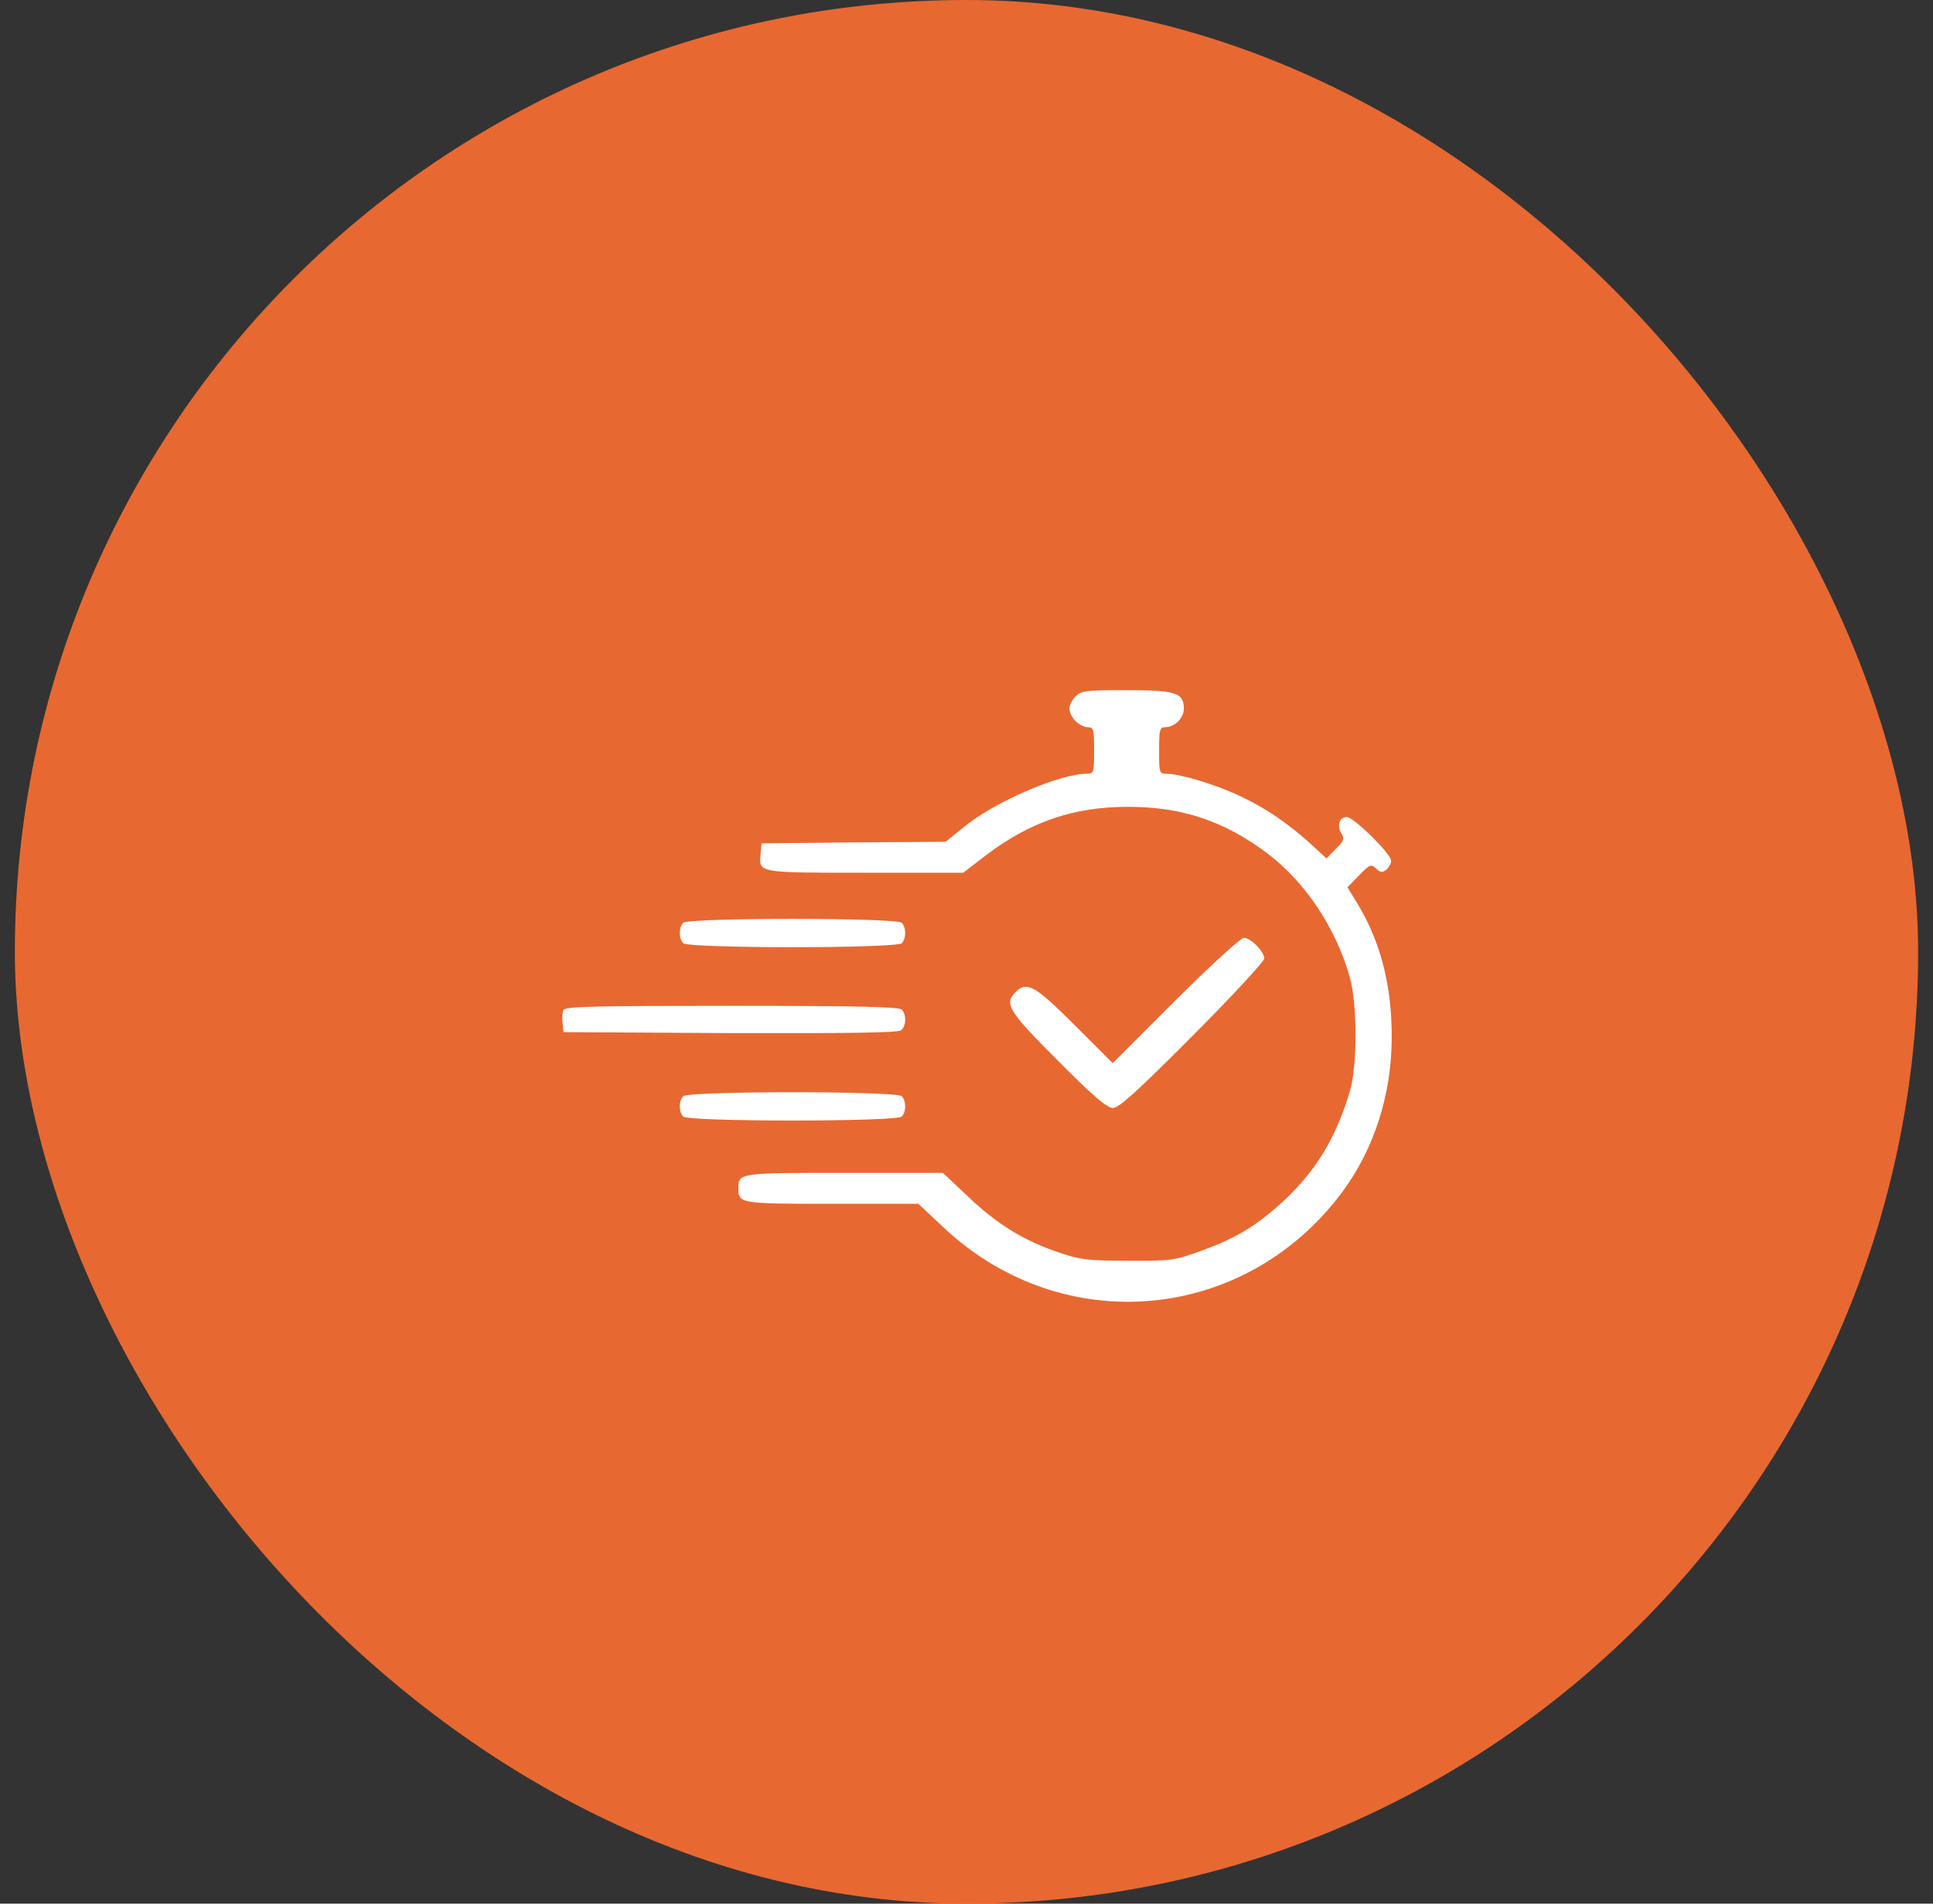<svg width="65" height="64" viewBox="0 0 65 64" fill="none" xmlns="http://www.w3.org/2000/svg">
<rect x="0" y="0" width="65" height="64" fill="#333333" stroke="none"/>
<rect x="0.5" width="64" height="64" rx="32" fill="#E86831"/>
<path d="M36.167 23.411C36.053 23.526 35.959 23.713 35.959 23.827C35.959 23.942 36.053 24.129 36.167 24.243C36.282 24.358 36.469 24.451 36.583 24.451C36.771 24.451 36.791 24.524 36.791 25.232C36.791 25.97 36.781 26.012 36.552 26.012C35.647 26.012 33.483 26.938 32.443 27.78L31.798 28.3L28.708 28.321L25.608 28.352L25.577 28.696C25.515 29.351 25.452 29.341 29.083 29.341H32.391L33.161 28.748C34.648 27.624 36.105 27.125 37.936 27.125C39.746 27.125 41.181 27.603 42.638 28.706C43.907 29.674 44.937 31.224 45.395 32.878C45.644 33.803 45.644 35.811 45.395 36.675C44.937 38.225 44.261 39.359 43.158 40.378C42.274 41.2 41.535 41.647 40.36 42.063C39.496 42.376 39.361 42.396 37.936 42.386C36.594 42.386 36.334 42.355 35.626 42.115C34.451 41.72 33.556 41.179 32.578 40.253L31.704 39.431H28.386C24.849 39.431 24.828 39.431 24.828 39.952C24.828 40.461 24.88 40.472 27.98 40.472H30.883L31.746 41.283C35.741 45.018 41.858 44.477 45.135 40.077C46.206 38.63 46.789 36.82 46.799 34.906C46.809 33.148 46.425 31.65 45.634 30.36L45.311 29.83L45.696 29.434C46.06 29.06 46.102 29.039 46.279 29.206C46.425 29.341 46.487 29.341 46.622 29.237C46.705 29.164 46.778 29.029 46.778 28.935C46.778 28.706 45.519 27.468 45.291 27.468C45.041 27.468 44.947 27.759 45.103 28.02C45.218 28.196 45.197 28.269 44.916 28.54L44.604 28.862L44.157 28.446C43.345 27.697 42.565 27.166 41.67 26.75C40.828 26.355 39.663 26.012 39.205 26.012C38.986 26.012 38.976 25.96 38.976 25.232C38.976 24.555 38.997 24.451 39.163 24.451C39.496 24.451 39.808 24.15 39.808 23.827C39.808 23.286 39.538 23.203 37.863 23.203C36.511 23.203 36.355 23.224 36.167 23.411Z" fill="white"/>
<path d="M22.976 31.024C22.82 31.181 22.82 31.555 22.976 31.711C23.153 31.888 30.144 31.888 30.321 31.711C30.477 31.555 30.477 31.181 30.321 31.024C30.144 30.848 23.153 30.848 22.976 31.024Z" fill="white"/>
<path d="M39.527 33.63L37.415 35.742L36.135 34.462C34.804 33.13 34.523 32.974 34.148 33.359C33.753 33.744 33.909 33.994 35.574 35.658C36.77 36.865 37.227 37.25 37.425 37.25C37.623 37.25 38.237 36.699 40.099 34.826C41.43 33.495 42.512 32.319 42.512 32.225C42.512 31.986 42.054 31.528 41.826 31.528C41.722 31.528 40.692 32.475 39.527 33.63Z" fill="white"/>
<path d="M18.94 33.962C18.909 34.045 18.898 34.243 18.919 34.409L18.95 34.701L24.557 34.732C28.614 34.742 30.206 34.721 30.3 34.638C30.477 34.493 30.487 34.108 30.321 33.941C30.227 33.848 28.812 33.816 24.599 33.816C19.866 33.816 18.992 33.837 18.94 33.962Z" fill="white"/>
<path d="M22.976 36.853C22.82 37.009 22.82 37.383 22.976 37.539C23.153 37.716 30.144 37.716 30.321 37.539C30.477 37.383 30.477 37.009 30.321 36.853C30.144 36.676 23.153 36.676 22.976 36.853Z" fill="white"/>
</svg>
